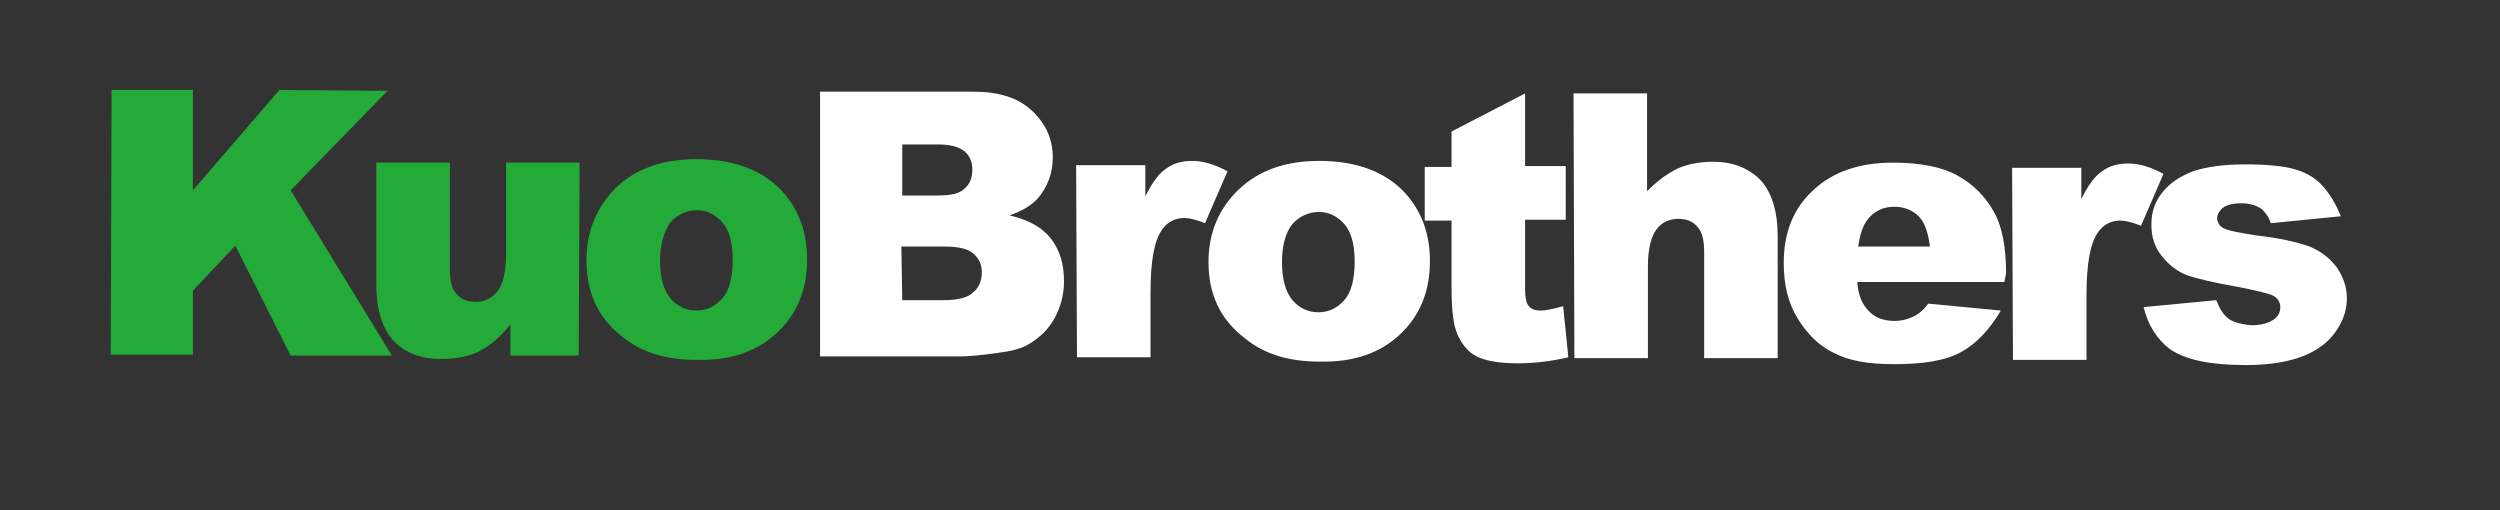 <?xml version="1.0" encoding="utf-8"?>
<!-- Generator: Adobe Illustrator 24.0.0, SVG Export Plug-In . SVG Version: 6.00 Build 0)  -->
<svg version="1.1" id="圖層_1" xmlns="http://www.w3.org/2000/svg" xmlns:xlink="http://www.w3.org/1999/xlink" x="0px" y="0px"
	 viewBox="0 0 289 59" style="enable-background:new 0 0 289 59;" xml:space="preserve">
<rect x="0" y="0" width="289" height="59" fill="#333333" stroke="none"/>
<style type="text/css">
	.st0{fill:#24AA38;}
	.st1{fill:white;}
</style>
<g>
	<g>
		<polygon class="st0" points="12.9,10.4 22.3,10.4 22.3,22 32.3,10.4 44.8,10.5 33.6,22 45.3,41.1 33.6,41.1 27.2,28.4 22.3,33.6 
			22.3,41 12.8,41 		"/>
		<path class="st0" d="M66.9,41.1l-7.9,0l0-3.6c-1.2,1.5-2.4,2.5-3.6,3.1c-1.2,0.6-2.7,0.9-4.4,0.9c-2.3,0-4.2-0.7-5.5-2.1
			c-1.3-1.4-2-3.6-2-6.5l0-14.1l8.5,0l0,12.2c0,1.4,0.2,2.4,0.8,3c0.5,0.6,1.2,0.9,2.2,0.9c1,0,1.8-0.4,2.5-1.2c0.6-0.8,1-2.2,1-4.2
			l0-10.7l8.5,0L66.9,41.1z"/>
		<path class="st0"  d="M67.8,30.1c0-3.4,1.2-6.2,3.4-8.4c2.3-2.2,5.4-3.3,9.3-3.3c4.4,0,7.8,1.3,10.1,3.9c1.8,2.1,2.7,4.6,2.7,7.7
			c0,3.4-1.1,6.2-3.4,8.4c-2.3,2.2-5.4,3.3-9.4,3.2c-3.6,0-6.4-0.9-8.6-2.7C69.1,36.7,67.8,33.8,67.8,30.1 M76.3,30.1
			c0,2,0.4,3.4,1.2,4.4c0.8,0.9,1.8,1.4,3,1.4c1.2,0,2.2-0.5,3-1.4c0.8-0.9,1.2-2.4,1.2-4.5c0-1.9-0.4-3.4-1.2-4.3
			c-0.8-0.9-1.8-1.4-2.9-1.4c-1.2,0-2.3,0.5-3.1,1.4C76.8,26.7,76.3,28.2,76.3,30.1"/>
		<path class="st1" d="M94.8,10.6l17.7,0c3,0,5.2,0.7,6.8,2.2c1.6,1.5,2.4,3.3,2.4,5.4c0,1.8-0.6,3.4-1.7,4.7
			c-0.8,0.9-1.9,1.5-3.3,2c2.2,0.5,3.8,1.4,4.8,2.7c1,1.3,1.5,2.9,1.5,4.9c0,1.6-0.4,3-1.1,4.3c-0.7,1.3-1.8,2.3-3,3
			c-0.8,0.5-2,0.8-3.6,1c-2.1,0.3-3.5,0.4-4.2,0.4l-16.3,0L94.8,10.6z M104.3,22.6l4.1,0c1.5,0,2.5-0.2,3.1-0.8
			c0.6-0.5,0.9-1.2,0.9-2.2c0-0.9-0.3-1.6-0.9-2.1c-0.6-0.5-1.6-0.8-3-0.8l-4.2,0L104.3,22.6z M104.3,34.7l4.8,0
			c1.6,0,2.8-0.3,3.4-0.9c0.7-0.6,1-1.4,1-2.3c0-0.9-0.3-1.6-1-2.2c-0.7-0.6-1.8-0.8-3.5-0.8l-4.8,0L104.3,34.7z"/>
		<path class="st1" d="M124.4,19.1l8,0l0,3.6c0.8-1.6,1.6-2.7,2.4-3.2c0.8-0.6,1.8-0.9,3-0.9c1.3,0,2.6,0.4,4.1,1.2l-2.6,6
			c-1-0.4-1.8-0.6-2.4-0.6c-1.1,0-2,0.5-2.6,1.4c-0.9,1.3-1.3,3.7-1.3,7.3l0,7.4l-8.5,0L124.4,19.1z"/>
		<path class="st1" d="M139.7,30.3c0-3.4,1.2-6.2,3.5-8.4c2.3-2.2,5.4-3.3,9.3-3.3c4.4,0,7.8,1.3,10.1,3.9c1.8,2.1,2.7,4.6,2.7,7.7
			c0,3.4-1.1,6.2-3.4,8.4c-2.3,2.2-5.4,3.3-9.4,3.2c-3.6,0-6.4-0.9-8.6-2.7C141,36.9,139.7,33.9,139.7,30.3 M148.2,30.3
			c0,2,0.4,3.4,1.2,4.4c0.8,0.9,1.8,1.4,3,1.4c1.2,0,2.2-0.5,3-1.4c0.8-0.9,1.2-2.4,1.2-4.5c0-1.9-0.4-3.4-1.2-4.3
			c-0.8-0.9-1.8-1.4-2.9-1.4c-1.2,0-2.3,0.5-3.1,1.4C148.6,26.9,148.2,28.4,148.2,30.3"/>
		<path class="st1" d="M176.3,10.8l0,8.4l4.7,0l0,6.2l-4.7,0l0,7.9c0,0.9,0.1,1.6,0.3,1.9c0.3,0.5,0.8,0.7,1.5,0.7
			c0.6,0,1.5-0.2,2.6-0.5l0.6,5.9c-2.1,0.5-4.1,0.7-5.9,0.7c-2.1,0-3.7-0.3-4.7-0.8c-1-0.5-1.7-1.4-2.2-2.5
			c-0.5-1.1-0.7-2.9-0.7-5.4l0-7.8l-3.1,0l0-6.2l3.1,0l0-4.1L176.3,10.8z"/>
		<path class="st1" d="M181.9,10.8l8.5,0l0,11.3c1.2-1.2,2.3-2,3.5-2.6c1.1-0.5,2.5-0.8,4.1-0.8c2.3,0,4.1,0.7,5.5,2.1
			c1.3,1.4,2,3.6,2,6.5l0,14.1l-8.5,0l0-12.2c0-1.4-0.2-2.4-0.8-3c-0.5-0.6-1.2-0.9-2.2-0.9c-1,0-1.9,0.4-2.5,1.2
			c-0.6,0.8-1,2.2-1,4.2l0,10.7l-8.5,0L181.9,10.8z"/>
		<path class="st1" d="M231.7,32.6l-17,0c0.1,1.4,0.5,2.4,1.1,3.1c0.8,1,1.9,1.4,3.2,1.4c0.8,0,1.6-0.2,2.4-0.6
			c0.5-0.3,1-0.7,1.5-1.4l8.4,0.8c-1.3,2.2-2.8,3.8-4.6,4.8c-1.8,1-4.4,1.4-7.8,1.4c-2.9,0-5.2-0.4-6.9-1.3c-1.7-0.8-3.1-2.2-4.2-4
			c-1.1-1.8-1.6-3.9-1.6-6.4c0-3.5,1.1-6.3,3.4-8.4c2.2-2.1,5.3-3.2,9.2-3.2c3.2,0,5.7,0.5,7.5,1.5c1.8,1,3.2,2.4,4.2,4.2
			c1,1.8,1.4,4.2,1.4,7.1L231.7,32.6z M223.1,28.5c-0.2-1.6-0.6-2.8-1.3-3.5c-0.7-0.7-1.7-1.1-2.8-1.1c-1.3,0-2.4,0.5-3.2,1.6
			c-0.5,0.7-0.8,1.7-1,3L223.1,28.5z"/>
		<path class="st1" d="M232.6,19.4l8,0l0,3.6c0.8-1.6,1.6-2.7,2.4-3.2c0.8-0.6,1.8-0.9,3-0.9c1.3,0,2.6,0.4,4.1,1.2l-2.6,6
			c-1-0.4-1.8-0.6-2.4-0.6c-1.1,0-2,0.5-2.6,1.4c-0.9,1.3-1.3,3.7-1.3,7.3l0,7.4l-8.5,0L232.6,19.4z"/>
		<path class="st1" d="M247.8,35.5l8.4-0.8c0.4,1,0.8,1.7,1.5,2.2c0.6,0.4,1.5,0.6,2.5,0.7c1.1,0,2-0.2,2.7-0.7
			c0.5-0.4,0.7-0.8,0.7-1.4c0-0.6-0.3-1.1-1-1.4c-0.5-0.2-1.7-0.5-3.7-0.9c-2.9-0.5-5-1-6.1-1.4c-1.1-0.4-2.1-1.2-2.9-2.2
			c-0.8-1-1.2-2.2-1.2-3.6c0-1.5,0.4-2.7,1.3-3.8c0.9-1.1,2-1.8,3.5-2.4c1.5-0.5,3.5-0.8,6-0.8c2.6,0,4.6,0.2,5.9,0.6
			c1.3,0.4,2.3,1,3.1,1.9c0.8,0.9,1.5,2,2.1,3.5l-8.1,0.8c-0.2-0.7-0.6-1.2-1-1.6c-0.7-0.5-1.5-0.7-2.4-0.7c-1,0-1.7,0.2-2.1,0.5
			c-0.4,0.3-0.7,0.8-0.7,1.2c0,0.5,0.3,1,0.8,1.2c0.6,0.3,1.8,0.5,3.6,0.8c2.8,0.3,4.9,0.8,6.3,1.3c1.4,0.6,2.4,1.4,3.2,2.5
			c0.7,1.1,1.1,2.2,1.1,3.5c0,1.3-0.4,2.5-1.2,3.7c-0.8,1.2-2,2.2-3.7,2.9c-1.7,0.7-3.9,1.1-6.8,1.1c-4.1,0-6.9-0.6-8.7-1.8
			C249.4,39.3,248.3,37.6,247.8,35.5"/>
	</g>
</g>
</svg>
